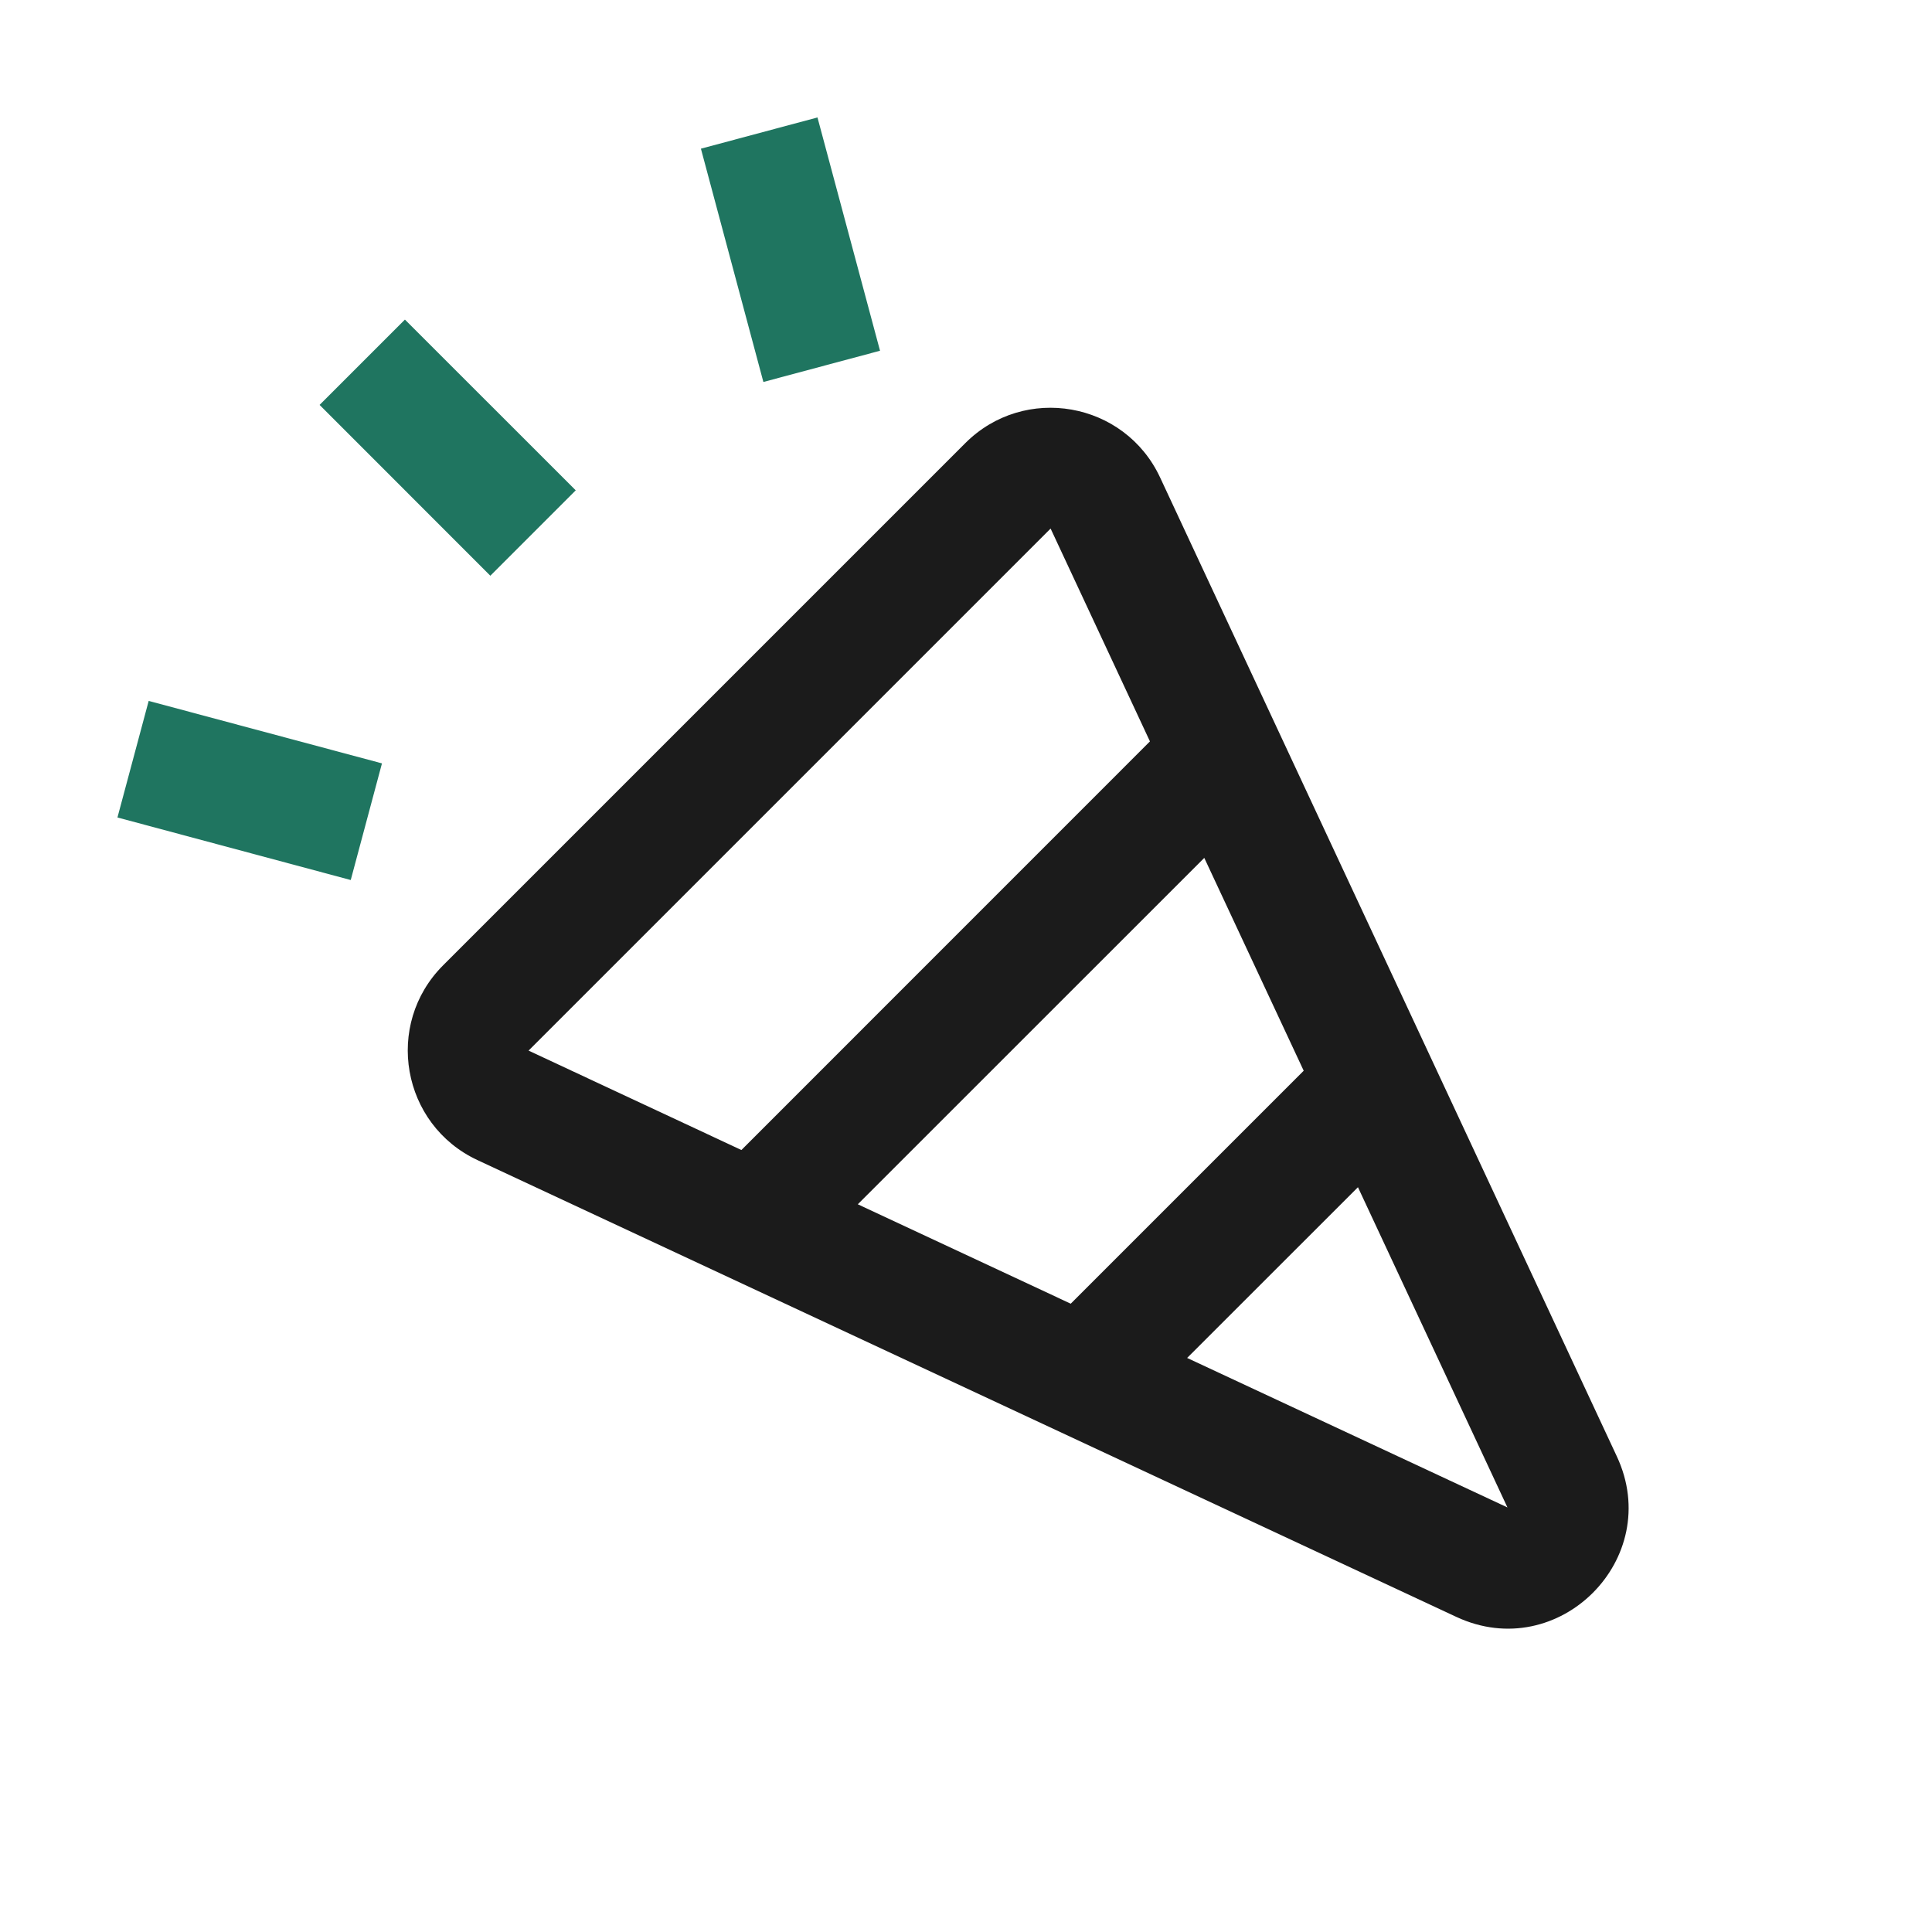<svg width="24" height="24" viewBox="0 0 24 24" fill="none" xmlns="http://www.w3.org/2000/svg">
<path fill-rule="evenodd" clip-rule="evenodd" d="M11.991 5.505C12.727 4.769 13.97 4.988 14.411 5.931L20.085 18.092C20.678 19.361 19.361 20.678 18.092 20.086L5.931 14.411C4.988 13.97 4.769 12.727 5.505 11.991L11.991 5.505ZM14.285 9.21L13.051 6.566L6.566 13.051L9.21 14.286L14.285 9.21ZM14.96 10.657L10.656 14.96L13.301 16.195L16.195 13.301L14.96 10.657ZM16.869 14.748L14.747 16.869L18.726 18.726L16.869 14.748Z" fill="#1B1B1B"/>
<path d="M10.155 1.459L10.932 4.357L9.483 4.745L8.707 1.847L10.155 1.459Z" fill="#1F7560"/>
<path d="M5.03 3.97L7.152 6.091L6.091 7.152L3.97 5.03L5.03 3.97Z" fill="#1F7560"/>
<path d="M1.847 8.707L4.745 9.483L4.357 10.932L1.459 10.155L1.847 8.707Z" fill="#1F7560"/>
</svg>

